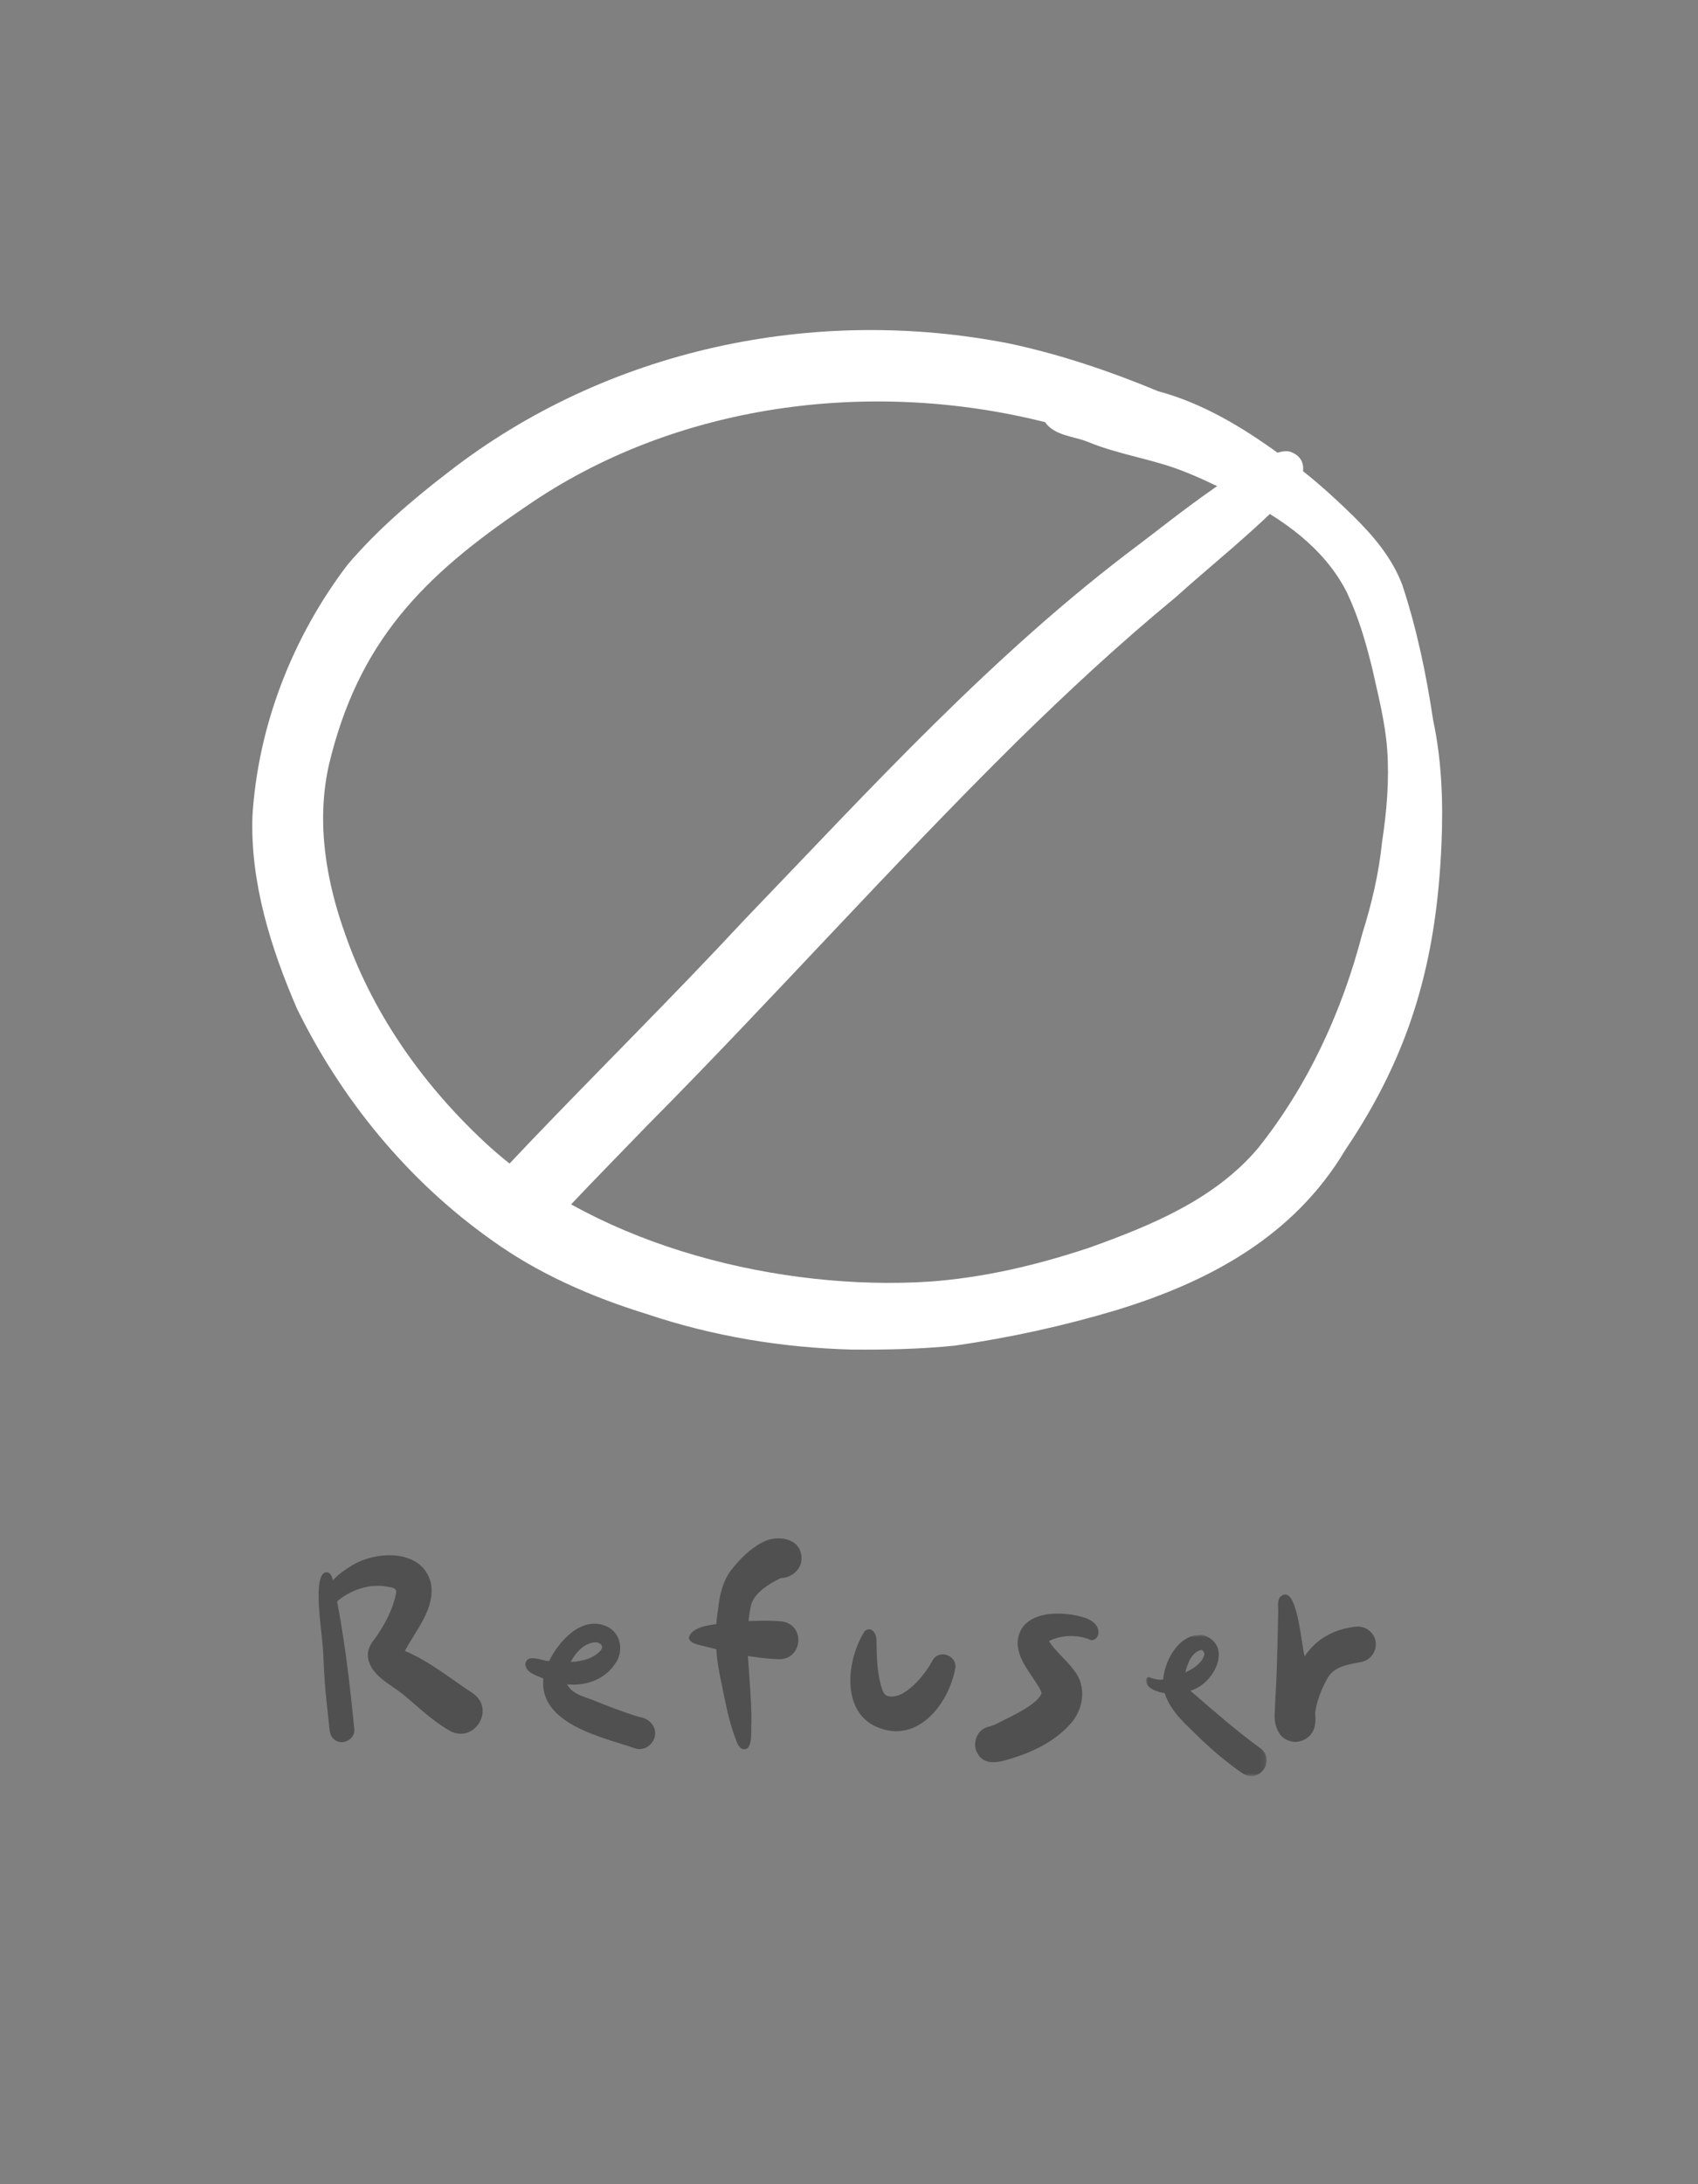<?xml version="1.0" encoding="UTF-8"?>
<svg width="350px" height="450px" viewBox="0 0 350 450" version="1.1" xmlns="http://www.w3.org/2000/svg" xmlns:xlink="http://www.w3.org/1999/xlink">
    <rect x="0" y="0" width="350" height="450" fill="#808080" stroke="none"/>
    <title>5R-refuser</title>
    <defs>
        <polygon id="path-1" points="0 0 24.872 0 24.872 29.099 0 29.099"></polygon>
    </defs>
    <g id="5R-refuser" stroke="none" stroke-width="1" fill="none" fill-rule="evenodd">
        <g id="txtRefuser" transform="translate(65.67, 316.941)">
            <path d="M3.143,41.364 C2.612,40.895 2.362,40.282 2.284,39.594 C2.096,37.923 1.92,36.247 1.745,34.571 C1.334,31.219 1.156,27.845 0.979,24.477 C1.075,21.074 -1.382,8.778 1.147,7.11 C2.727,6.491 2.95,8.63 3.147,9.7 C5.232,19.467 6.381,29.388 7.362,39.317 C7.6,41.485 4.699,42.855 3.143,41.364" id="Fill-5" fill="#505050"></path>
            <path d="M26.72,39.456 C23.304,37.464 20.491,34.693 17.463,32.19 C14.758,29.99 10.607,28.231 10.157,24.362 C10.043,23.02 10.695,21.745 11.544,20.746 C13.603,17.882 15.373,14.59 16.004,11.097 C16.058,9.958 14.477,10.109 13.697,9.878 C9.889,9.326 5.812,10.975 3.101,13.626 C3.135,13.919 2.943,14.235 2.579,14.187 C2.572,14.186 2.565,14.185 2.558,14.184 C1.12,14.777 0.605,12.73 1.079,11.702 C2.047,8.946 4.465,6.986 6.923,5.565 C11.955,2.481 21.4,2.177 23.13,9.155 C24.142,14.402 20.075,18.841 17.785,23.202 C22.921,25.338 27.184,28.928 31.814,31.925 C36.675,35.368 31.787,42.695 26.72,39.456" id="Fill-7" fill="#505050"></path>
            <path d="M65.451,43.328 C58.562,40.975 45.403,38.301 46.321,28.882 C44.983,28.26 42.875,27.761 42.611,26.074 C42.583,25.462 42.996,24.873 43.601,24.733 C44.901,24.542 46.195,25.201 47.497,25.296 C49.512,21.242 54.078,16.004 59.131,18.035 C62.426,19.288 63.065,23.515 60.924,26.109 C58.794,29.175 54.847,30.476 51.234,30.063 C52.364,32.341 55.272,32.676 57.381,33.656 C60.262,34.8 63.159,35.928 66.134,36.806 C68.085,37.056 69.775,38.778 69.295,40.828 C68.943,42.499 67.134,43.779 65.451,43.328 M51.961,25.466 C54.245,25.348 56.861,24.783 58.299,22.886 C58.315,22.85 58.331,22.814 58.346,22.778 C58.367,22.743 58.388,22.707 58.408,22.671 C58.389,22.705 58.369,22.738 58.361,22.743 C58.356,22.754 58.351,22.765 58.346,22.776 C58.324,22.813 58.302,22.85 58.279,22.886 C58.81,22.166 57.992,21.481 57.283,21.423 C54.9,21.353 52.984,23.506 51.961,25.466" id="Fill-9" fill="#505050"></path>
            <path d="M87.138,43.31 C86.302,42.666 86.062,41.532 85.685,40.591 C84.465,37.111 83.771,33.475 83.052,29.865 C81.909,24.899 81.492,19.816 82.322,14.763 C82.641,11.849 83.244,8.875 85.072,6.501 C86.844,4.262 88.919,2.141 91.482,0.826 C94.41,-0.778 99.3,-0.185 99.536,3.841 C99.715,6.27 97.589,8.148 95.257,8.183 C92.951,9.344 90.204,10.903 89.231,13.424 C88.59,15.922 88.483,18.519 88.386,21.085 C88.484,26.735 89.277,32.365 89.212,38.025 C89.046,39.502 89.713,44.298 87.138,43.31" id="Fill-11" fill="#505050"></path>
            <path d="M94.722,24.895 C89.75,24.723 84.882,23.583 80.073,22.379 C78.986,21.983 76.356,21.852 76.335,20.387 C77.101,17.669 82.763,17.671 85.132,17.317 C88.524,16.987 91.931,16.846 95.331,17.094 C100.447,17.638 99.871,25.11 94.722,24.895" id="Fill-13" fill="#505050"></path>
            <path d="M115.095,38.874 C107.544,35.663 108.889,24.79 112.591,19.081 C114.039,17.996 115.07,19.754 114.994,21.097 C115.03,24.18 115.093,27.274 115.904,30.273 C116.174,31.036 116.332,32.056 117.138,32.431 C120.574,33.643 125.089,27.988 126.486,25.265 C127.771,22.666 131.809,24.087 131.208,26.921 C129.767,34.31 123.359,42.428 115.095,38.874" id="Fill-15" fill="#505050"></path>
            <path d="M135.51,43.637 C134.885,41.785 135.885,39.426 137.858,38.879 C138.406,38.727 138.936,38.551 139.464,38.35 C142.363,36.817 145.53,35.559 147.995,33.36 C148.393,32.921 148.829,32.474 149.024,31.904 C148.955,31.481 148.687,31.116 148.511,30.726 C146.787,27.764 144.023,24.963 144.088,21.32 C144.588,14.604 153.66,14.774 158.44,16.528 C159.307,16.946 160.272,17.547 160.596,18.52 C161.07,19.563 160.468,21.148 159.151,20.945 C156.473,19.77 153.15,19.865 150.526,21.161 C151.965,23.39 154.138,25.02 155.693,27.16 C158.412,30.475 157.704,35.375 154.834,38.36 C151.657,41.897 147.14,44.051 142.651,45.395 C139.951,46.265 136.775,46.972 135.51,43.637" id="Fill-17" fill="#505050"></path>
            <g id="Group-21" transform="translate(170.549, 19.894)">
                <mask id="mask-2" fill="white">
                    <use xlink:href="#path-1"></use>
                </mask>
                <g id="Clip-20"></g>
                <path d="M19.936,28.538 C16.936,26.491 14.127,24.12 11.471,21.64 C8.625,18.736 5.086,16.027 3.852,11.996 C2.361,11.788 -0.21,10.992 0.014,9.108 C0.1,8.847 0.409,8.663 0.678,8.733 C1.597,9.07 2.553,9.328 3.541,9.198 C3.862,5.031 7.057,-0.584 11.858,0.049 C18.082,2.211 13.94,10.266 9.132,11.482 C13.782,15.542 18.499,19.628 23.483,23.292 C26.871,25.706 23.426,30.786 19.936,28.538 M8.098,7.731 C9.716,6.967 11.717,5.757 12.041,3.936 C11.983,3.565 11.791,3.232 11.433,3.081 C11.433,3.081 11.435,3.116 11.435,3.115 C9.402,3.448 8.565,5.973 8.098,7.731" id="Fill-19" fill="#505050" mask="url(#mask-2)"></path>
            </g>
            <path d="M200.506,41.832 C197.753,41.274 196.852,38.306 197.096,35.824 C197.18,32.942 197.411,30.064 197.494,27.18 C197.633,23.322 197.711,19.46 197.792,15.598 C197.907,14.452 197.471,13.042 198.203,12.066 C201.765,8.824 202.554,22.326 203.268,24.309 C205.53,20.732 209.401,18.711 213.533,18.227 C215.514,17.863 217.475,19.164 217.857,21.148 C218.24,23.125 216.908,25.09 214.936,25.473 C212.264,25.991 209.068,26.357 207.791,29.138 C206.617,31.258 205.767,33.545 205.415,35.946 C205.523,37.038 205.53,38.138 205.197,39.195 C205.193,39.192 205.189,39.188 205.186,39.185 C204.606,41.059 202.436,42.285 200.506,41.832" id="Fill-22" fill="#505050"></path>
        </g>
        <g id="Group" transform="translate(50, 48)" fill="#FFFFFF">
            <g id="Group" transform="translate(2, 20)">
                <path d="M123.573,210.047 C109.259,209.67 94.929,207.301 81.347,202.738 C69.966,199.22 58.963,194.441 49.272,187.445 C32.169,175.345 18.354,158.54 9.182,139.742 C3.813,127.294 -0.424,113.821 0.034,100.133 C1.173,81.488 8.343,63.164 19.643,48.344 C25.728,41.193 32.94,35.015 40.378,29.305 C72.996,3.924 115.797,-5.166 156.175,2.8 C166.645,5.04 176.869,8.506 186.751,12.613 C195.903,15.065 204.104,20.026 211.714,25.547 C217.271,29.229 222.223,33.715 226.983,38.36 C231.142,42.469 234.945,46.954 237.042,52.488 C240.036,61.537 241.988,70.92 243.401,80.34 C245.194,88.709 245.493,97.329 245.127,105.863 C244.102,129.866 238.834,148.884 225.272,168.961 C214.703,186.684 197.353,196.033 178.163,201.903 C167.259,205.176 156.059,207.62 144.792,209.238 C137.748,209.956 130.652,210.1 123.573,210.047 M139.552,196.048 C150.806,195.238 161.836,192.627 172.52,189.059 C185.266,184.487 198.382,179.133 207.334,168.526 C217.642,155.603 224.659,140.321 228.803,124.367 C230.751,118.185 232.223,111.903 232.881,105.445 C233.837,99.171 234.388,92.839 233.941,86.496 C233.53,80.804 232.086,75.259 230.846,69.707 C229.541,64.348 227.995,59.067 225.632,54.071 C221.039,44.933 212.237,38.732 203.346,34.39 C198.977,32.192 194.609,29.979 189.984,28.369 C184.111,26.351 177.915,25.404 172.167,23.011 C169.214,21.838 165.357,21.774 163.41,18.973 C127.386,9.912 87.039,15.103 56.283,36.442 C35.17,50.706 21.816,64.239 15.781,89.652 C13.134,101.539 15.228,113.707 19.343,125.003 C25.225,141.619 35.921,156.42 48.909,168.239 C71.938,189.01 109.075,197.998 139.552,196.048" id="Fill-1"></path>
                <path d="M51.086,184.345 C48.176,181.435 48.227,176.658 51.086,173.739 C52.969,171.822 54.797,169.849 56.645,167.904 C71.479,152.38 86.76,137.297 101.379,121.568 C127.352,94.586 152.698,66.653 182.808,44.149 C188.114,40.215 208.766,23.28 214.031,25.099 C218.233,26.678 216.625,31.187 214.051,33.583 C206.618,41.412 198.146,48.013 190.153,55.201 C178.791,64.559 168.004,74.57 157.504,84.88 C131.501,110.575 107.181,137.921 81.422,163.861 C76.063,169.419 70.641,174.911 65.344,180.525 C64.133,181.806 62.926,183.087 61.695,184.345 C58.833,187.262 53.958,187.213 51.086,184.345" id="Fill-3"></path>
            </g>
        </g>
    </g>
</svg>